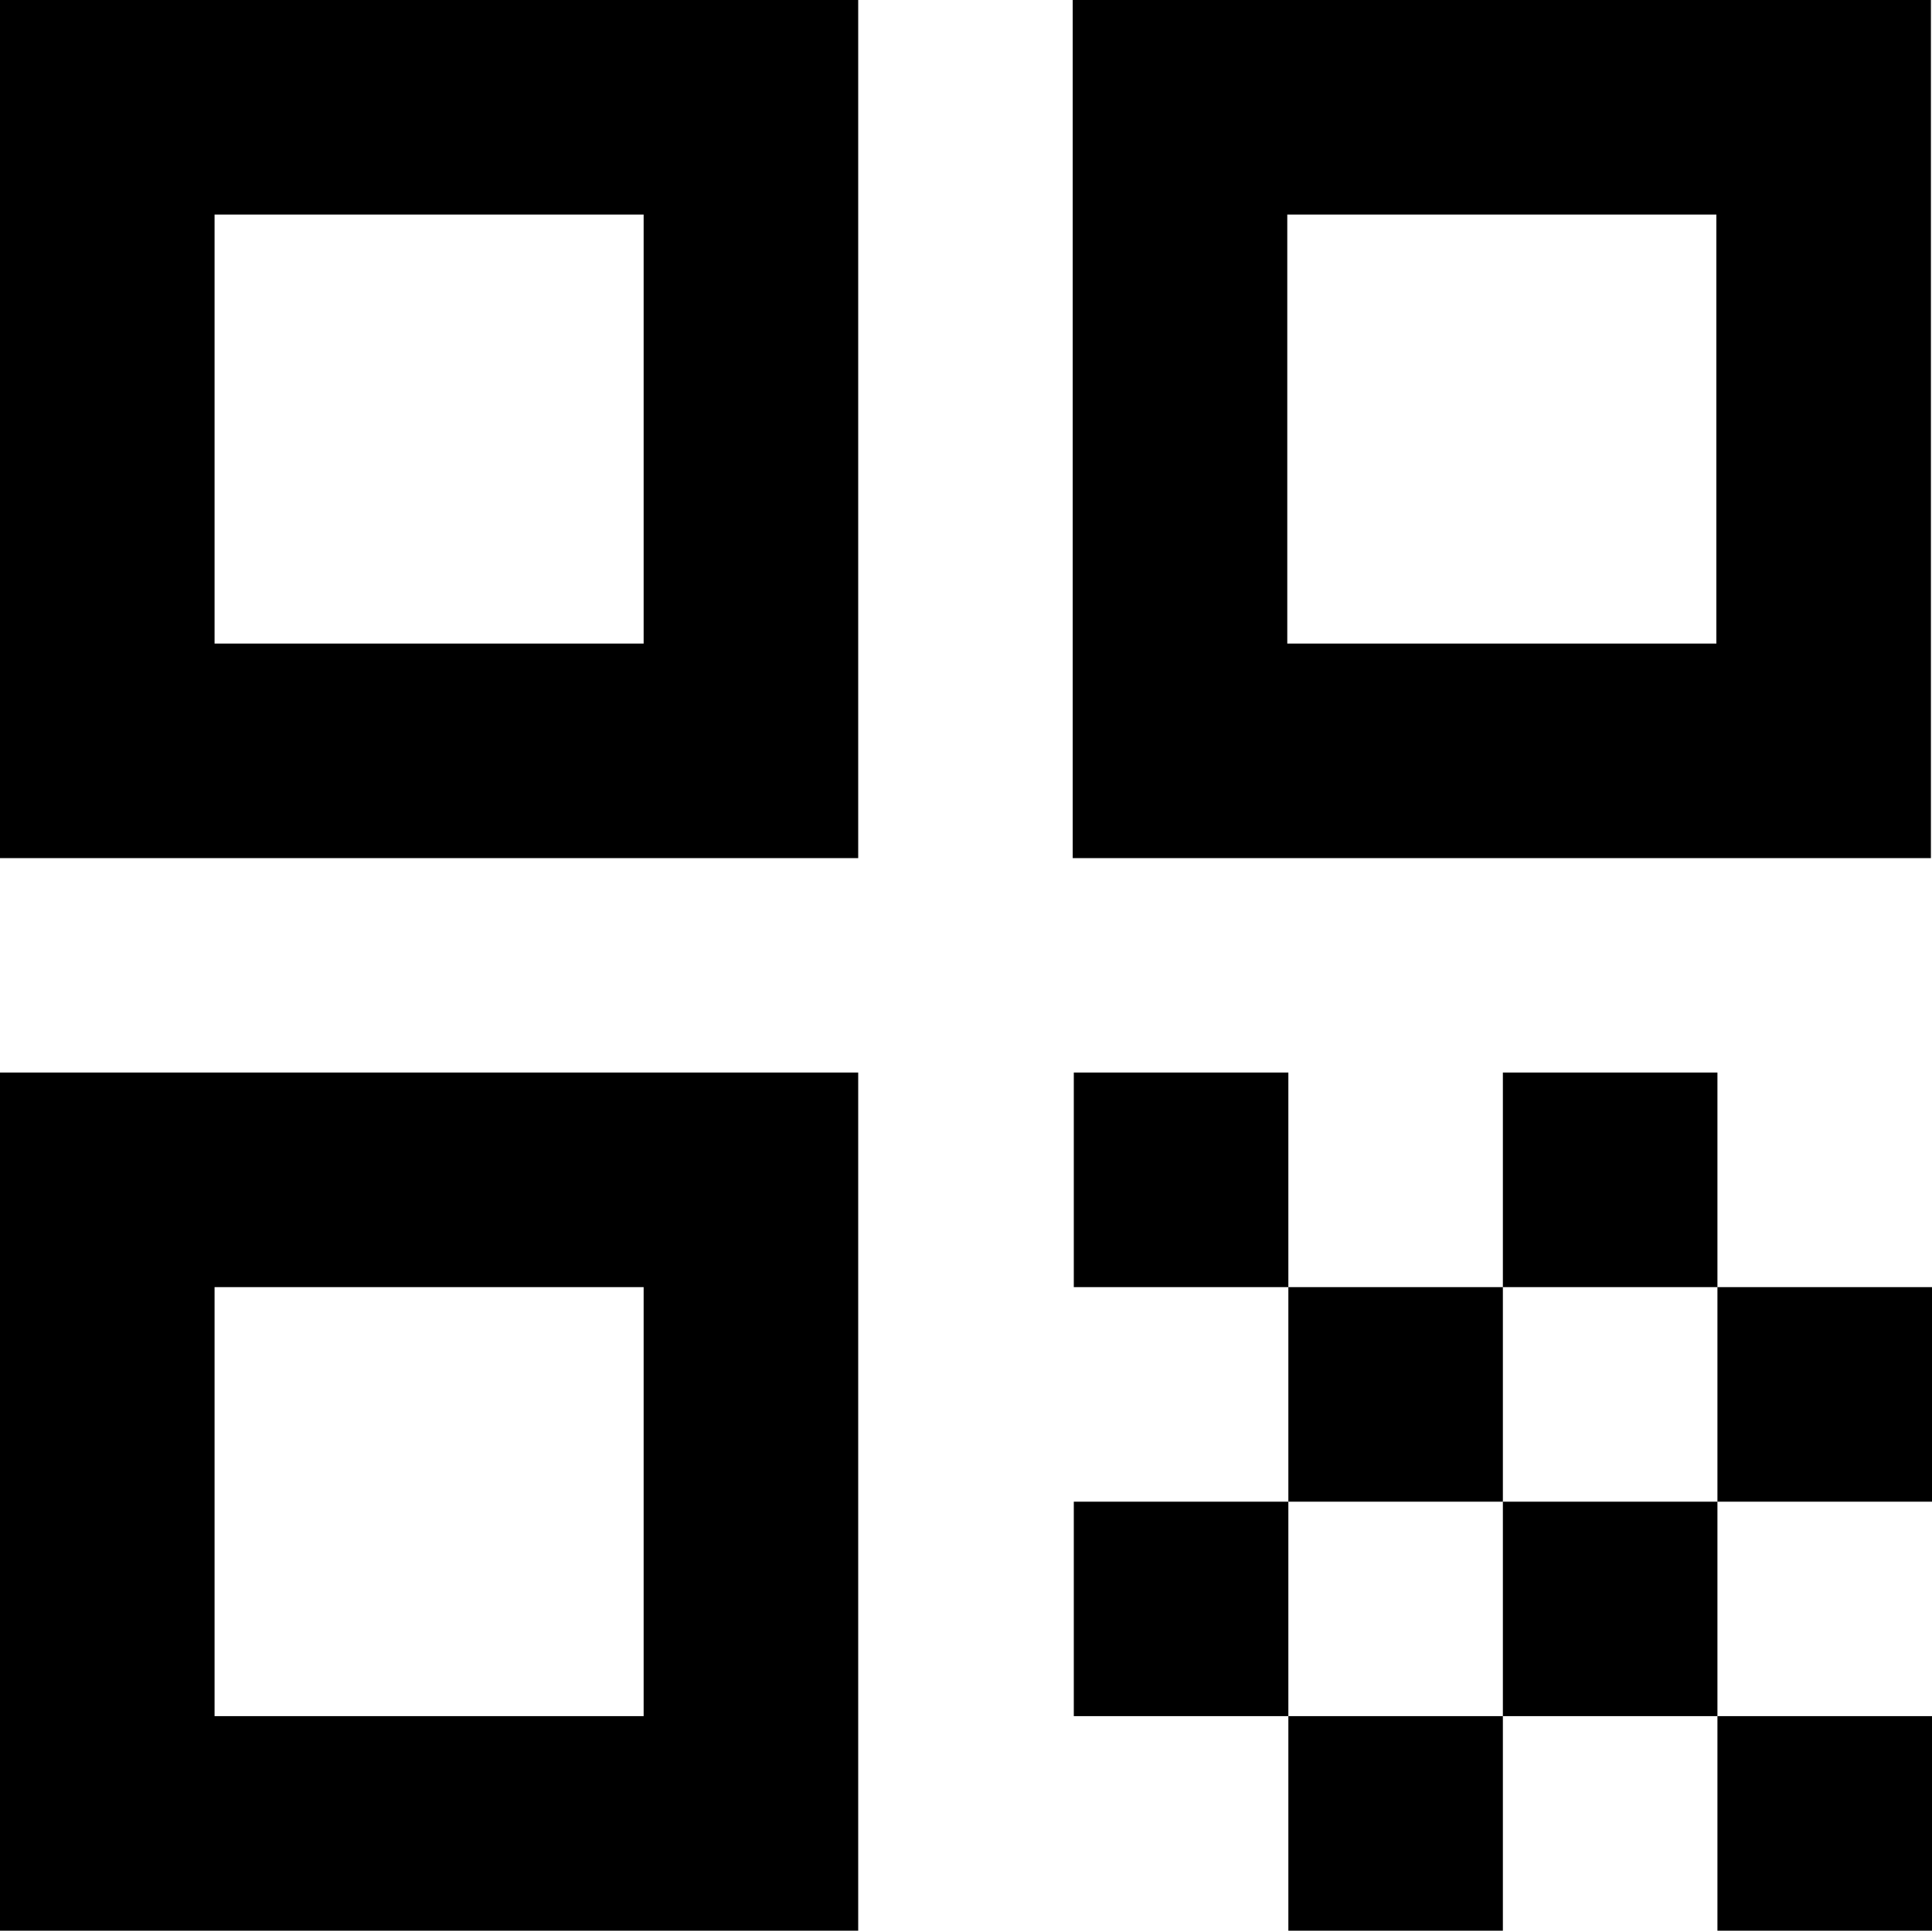 <svg 
          width="37.521" 
          height="37.5" fill="none" 
          xmlns="http://www.w3.org/2000/svg">
          <path d="M 0 16.667 L 16.667 16.667 L 16.667 0 L 0 0 L 0 16.667 Z M 4.167 4.167 L 12.5 4.167 L 12.5 12.5 L 4.167 12.5 L 4.167 4.167 Z M 0 37.5 L 16.667 37.5 L 16.667 20.833 L 0 20.833 L 0 37.5 Z M 4.167 25 L 12.5 25 L 12.5 33.333 L 4.167 33.333 L 4.167 25 Z M 20.833 0 L 20.833 16.667 L 37.5 16.667 L 37.5 0 L 20.833 0 Z M 33.333 12.5 L 25 12.5 L 25 4.167 L 33.333 4.167 L 33.333 12.5 Z M 20.854 20.833 L 25.021 20.833 L 25.021 25 L 20.854 25 L 20.854 20.833 Z M 25.021 25 L 29.187 25 L 29.187 29.167 L 25.021 29.167 L 25.021 25 Z M 20.854 29.167 L 25.021 29.167 L 25.021 33.333 L 20.854 33.333 L 20.854 29.167 Z M 29.187 29.167 L 33.354 29.167 L 33.354 33.333 L 29.187 33.333 L 29.187 29.167 Z M 33.354 33.333 L 37.521 33.333 L 37.521 37.5 L 33.354 37.5 L 33.354 33.333 Z M 25.021 33.333 L 29.187 33.333 L 29.187 37.5 L 25.021 37.5 L 25.021 33.333 Z M 29.187 20.833 L 33.354 20.833 L 33.354 25 L 29.187 25 L 29.187 20.833 Z M 33.354 25 L 37.521 25 L 37.521 29.167 L 33.354 29.167 L 33.354 25 Z" fill="rgb(0,0,0)"/>
        </svg>